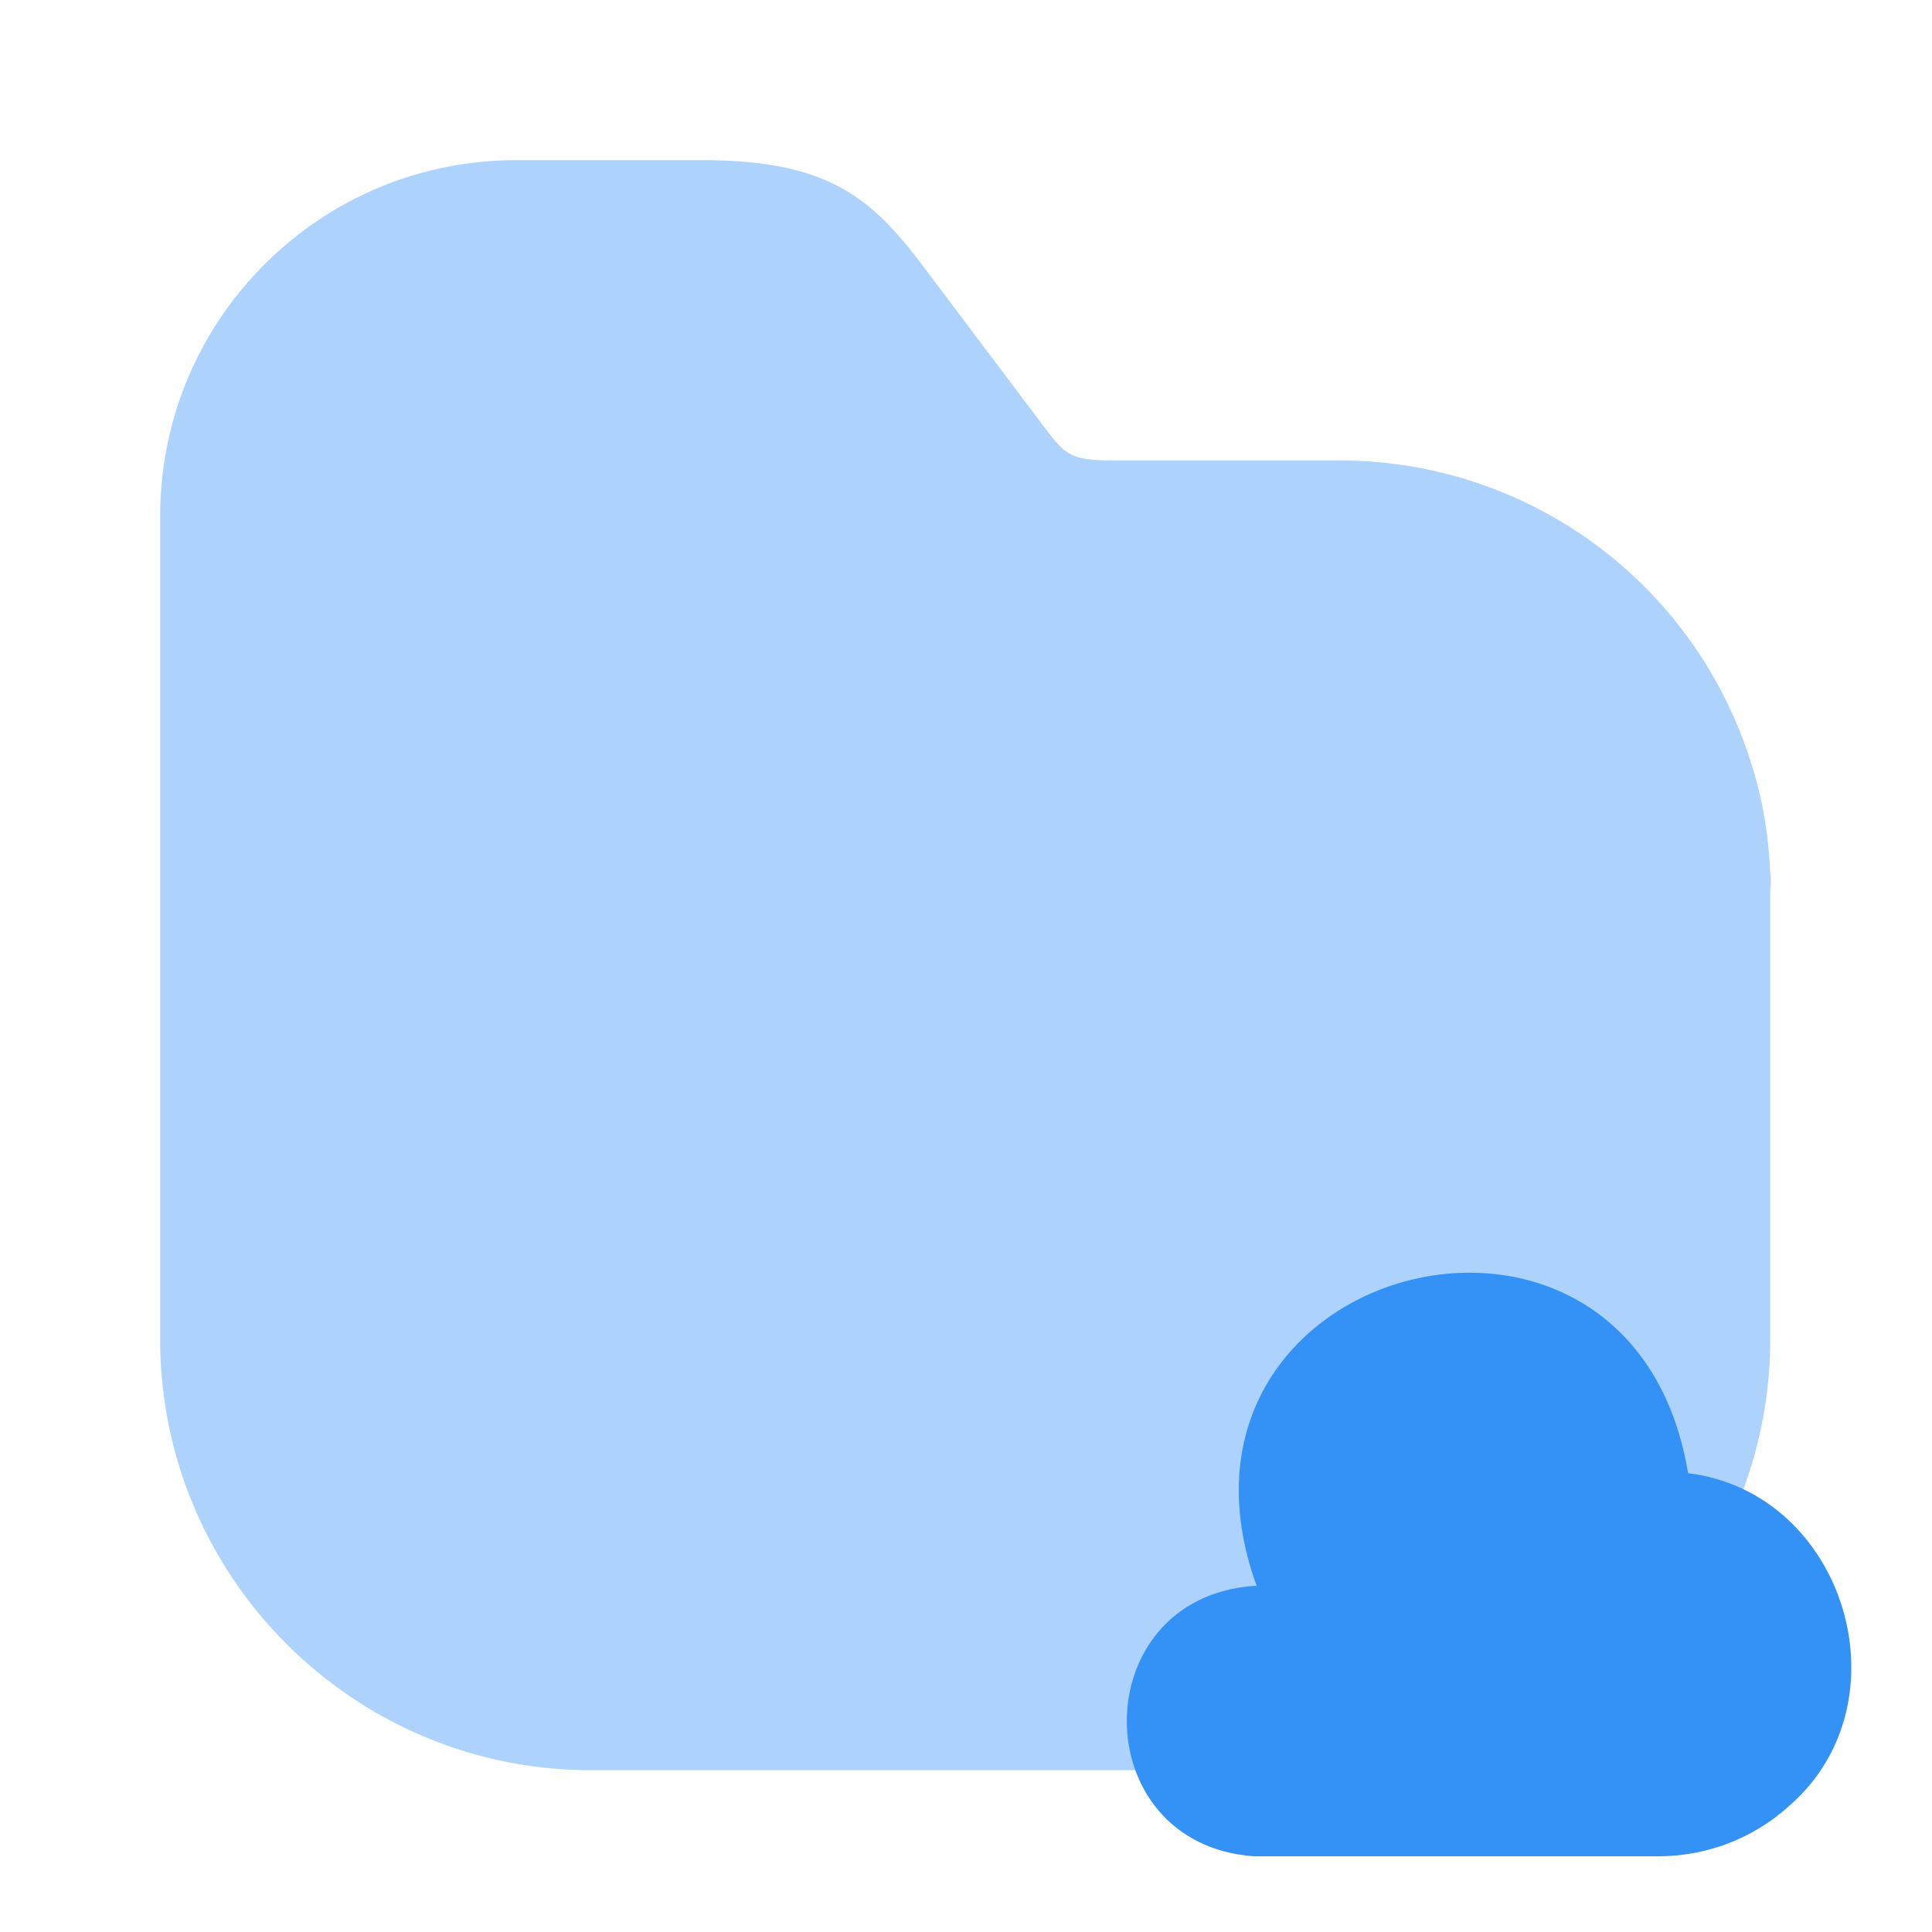 <svg xmlns="http://www.w3.org/2000/svg" width="24" height="24" fill="none" viewBox="0 0 24 24"><path fill="#3492f7" d="M21.99 10.84c-.02-.48-.1-.95-.25-1.4a5.35 5.35 0 0 0-5.09-3.72h-2.79c-.58 0-.62-.06-.93-.47l-1.4-1.86c-.65-.87-1.16-1.4-2.79-1.4H6.41c-2.44 0-4.42 1.98-4.42 4.42v10.23c0 2.95 2.4 5.35 5.35 5.35h9.3c2.95 0 5.35-2.4 5.35-5.35v-5.58a.8.8 0 0 0 0-.22" opacity=".4"/><path fill="#3492f7" d="M15.58 19.7c-2.11.15-2.11 3.21 0 3.36h5.01c.61 0 1.19-.22 1.64-.63 1.48-1.29.69-3.89-1.26-4.13-.7-4.22-6.81-2.62-5.36 1.4"/></svg>